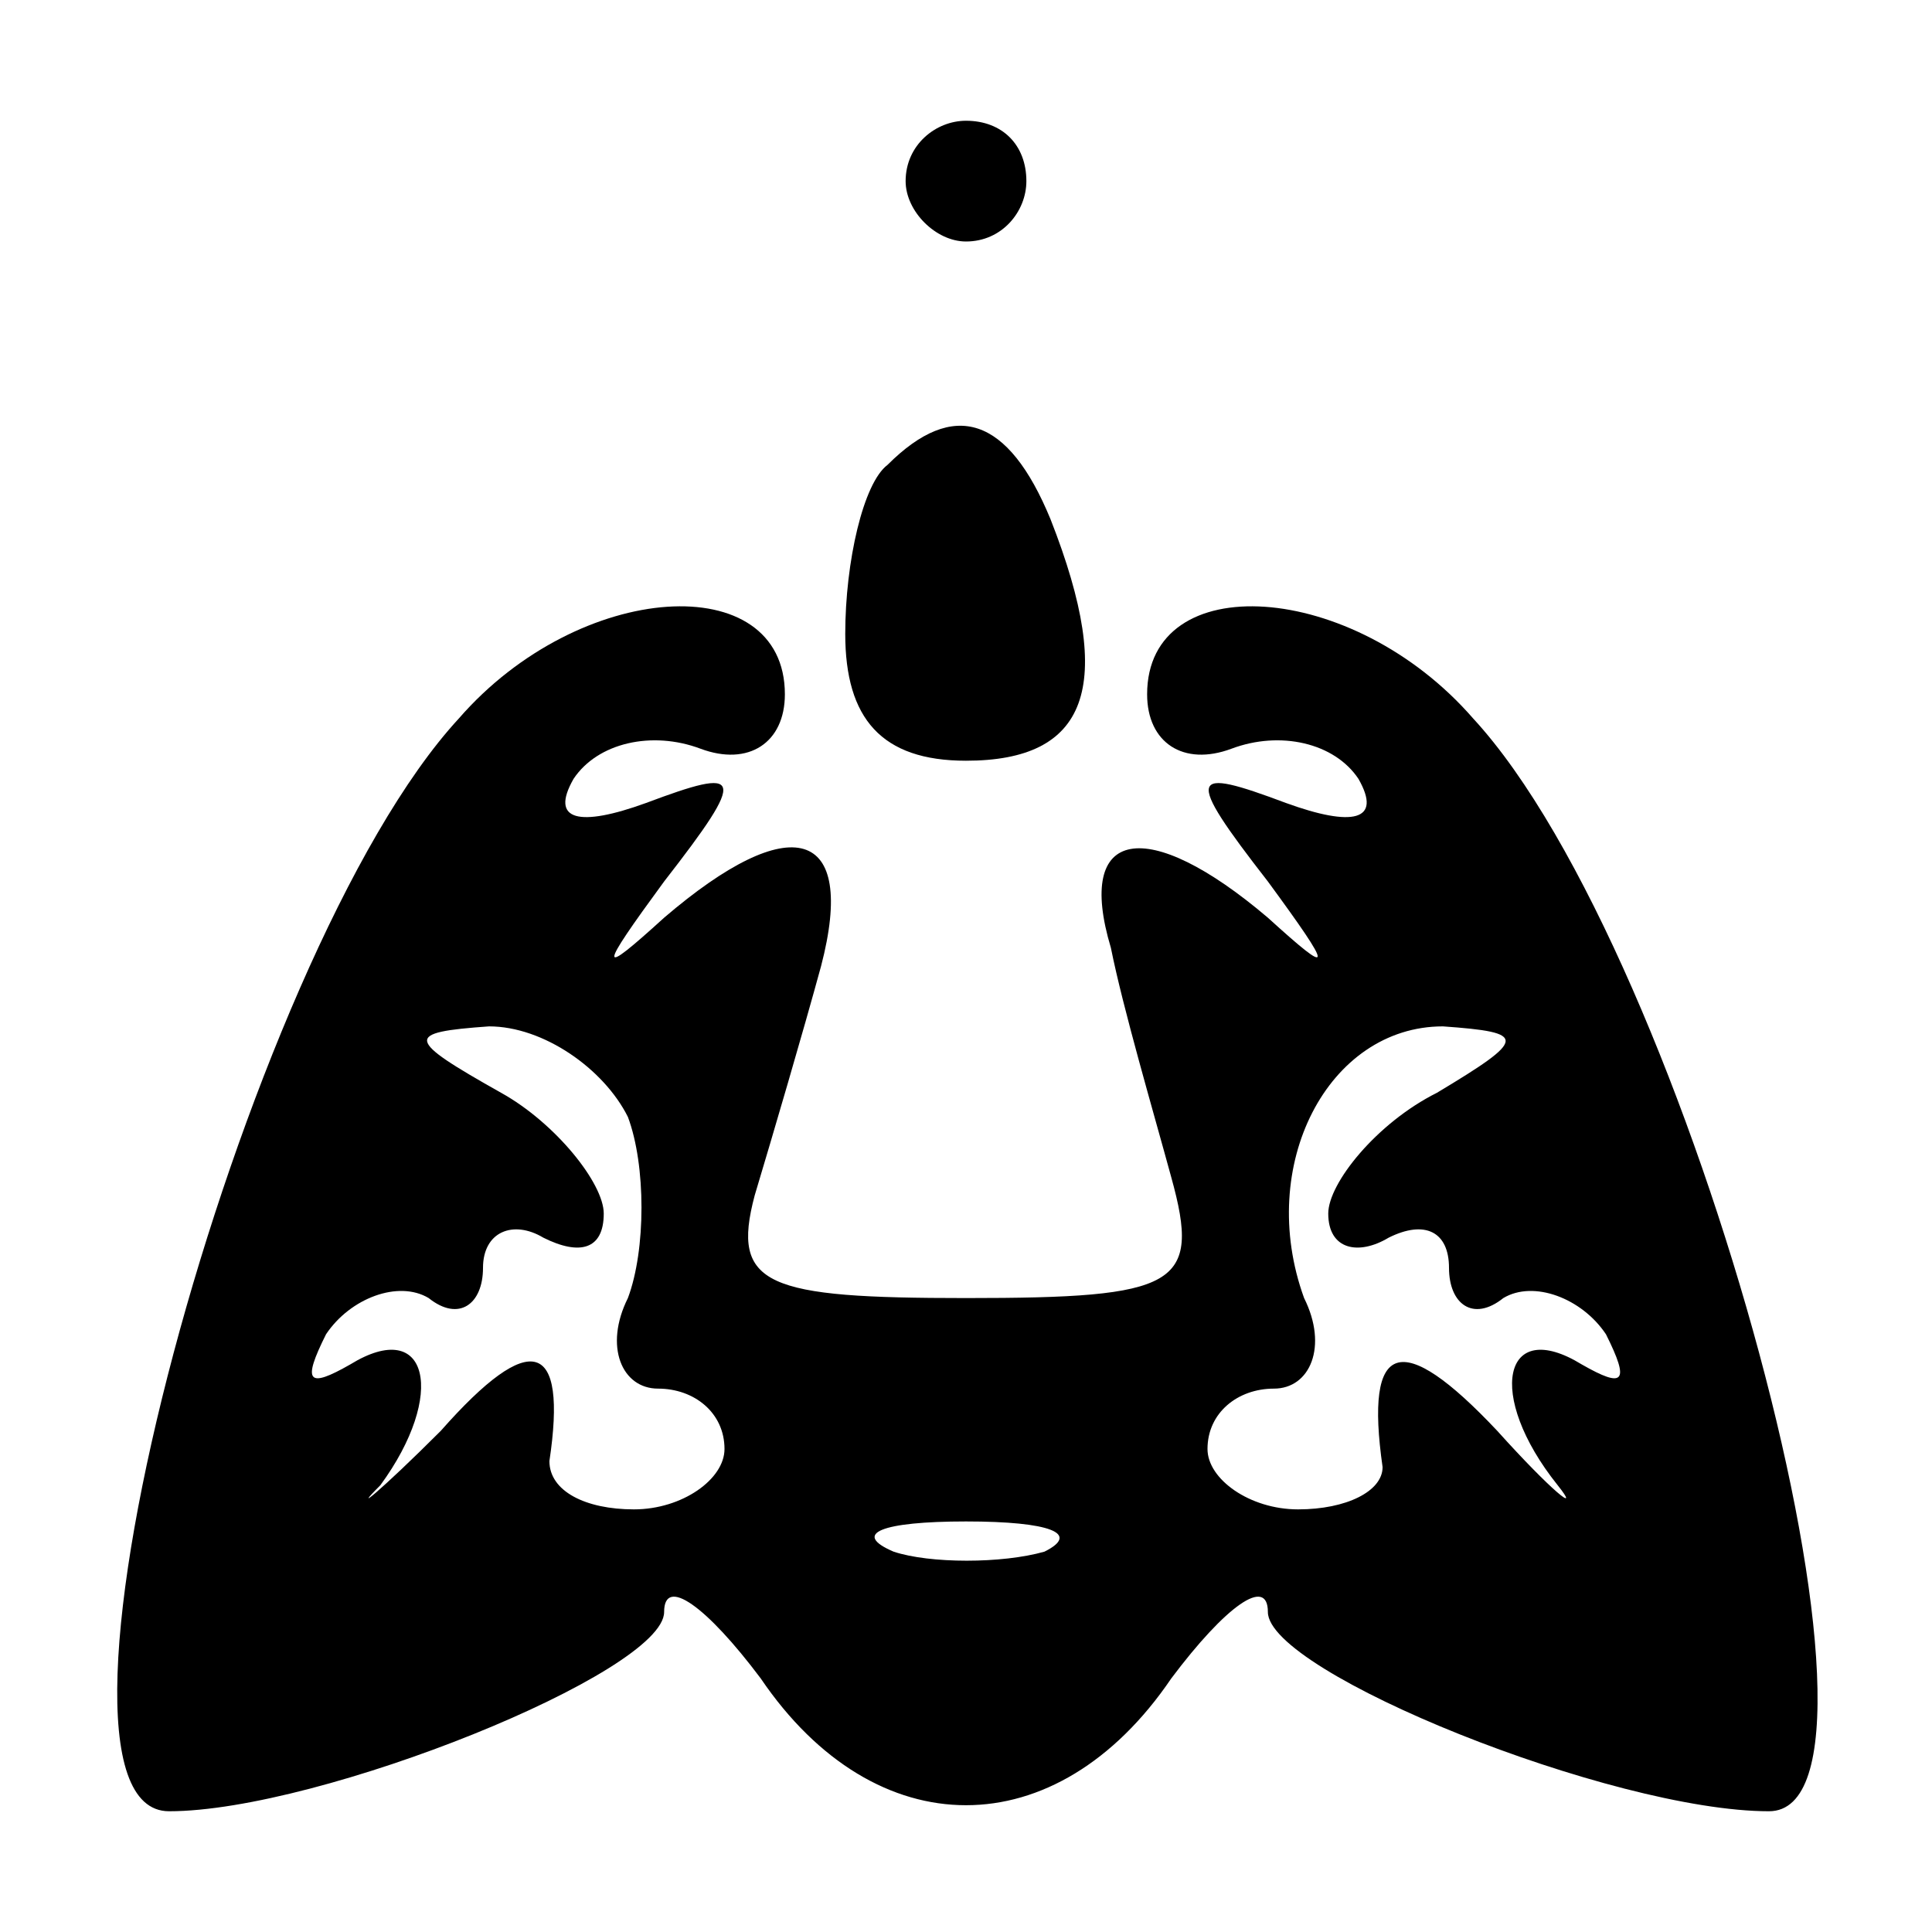 <?xml version="1.0" standalone="no"?>
<!DOCTYPE svg PUBLIC "-//W3C//DTD SVG 20010904//EN"
 "http://www.w3.org/TR/2001/REC-SVG-20010904/DTD/svg10.dtd">
<svg version="1.0" xmlns="http://www.w3.org/2000/svg"
 width="32pt" height="32pt" viewBox="0 0 32 32"
 preserveAspectRatio="xMidYMid meet">

<g transform="translate(0,32) scale(0.1,-0.1)"
fill="#000000" stroke="none">
<path d="M150 290 c0 -5 5 -10 10 -10 6 0 10 5 10 10 0 6 -4 10 -10 10 -5 0
-10 -4 -10 -10z"/>
<path d="M147 243 c-4 -3 -7 -16 -7 -28 0 -14 6 -21 20 -21 20 0 25 12 14 40
-7 17 -16 20 -27 9z"/>
<path d="M76 201 c-36 -39 -74 -181 -48 -181 25 0 82 23 82 33 0 6 7 1 16 -11
19 -28 49 -28 68 0 9 12 16 17 16 11 0 -10 57 -33 83 -33 25 0 -13 142 -49
181 -20 23 -54 25 -54 4 0 -8 6 -12 14 -9 8 3 17 1 21 -5 4 -7 -1 -8 -12 -4
-16 6 -17 5 -3 -13 11 -15 11 -16 0 -6 -20 17 -32 15 -26 -5 2 -10 7 -27 10
-38 5 -18 1 -20 -34 -20 -33 0 -39 2 -35 17 3 10 8 27 11 38 6 23 -5 26 -26 8
-11 -10 -11 -9 0 6 14 18 13 19 -3 13 -11 -4 -16 -3 -12 4 4 6 13 8 21 5 8 -3
14 1 14 9 0 21 -34 19 -54 -4z m28 -66 c3 -8 3 -22 0 -30 -4 -8 -1 -15 5 -15
6 0 11 -4 11 -10 0 -5 -7 -10 -15 -10 -8 0 -14 3 -14 8 3 20 -3 22 -18 5 -10
-10 -15 -14 -10 -9 11 15 8 28 -5 20 -7 -4 -8 -3 -4 5 4 6 12 9 17 6 5 -4 9
-1 9 5 0 6 5 8 10 5 6 -3 10 -2 10 4 0 5 -8 15 -17 20 -16 9 -16 10 -2 11 9 0
19 -7 23 -15z m134 4 c-10 -5 -18 -15 -18 -20 0 -6 5 -7 10 -4 6 3 10 1 10 -5
0 -6 4 -9 9 -5 5 3 13 0 17 -6 4 -8 3 -9 -4 -5 -13 8 -16 -5 -4 -20 4 -5 -1
-1 -10 9 -16 17 -22 15 -19 -6 0 -4 -6 -7 -14 -7 -8 0 -15 5 -15 10 0 6 5 10
11 10 6 0 9 7 5 15 -8 22 4 45 23 45 14 -1 14 -2 -1 -11z m-65 -76 c-7 -2 -19
-2 -25 0 -7 3 -2 5 12 5 14 0 19 -2 13 -5z"/>
</g>
</svg>
